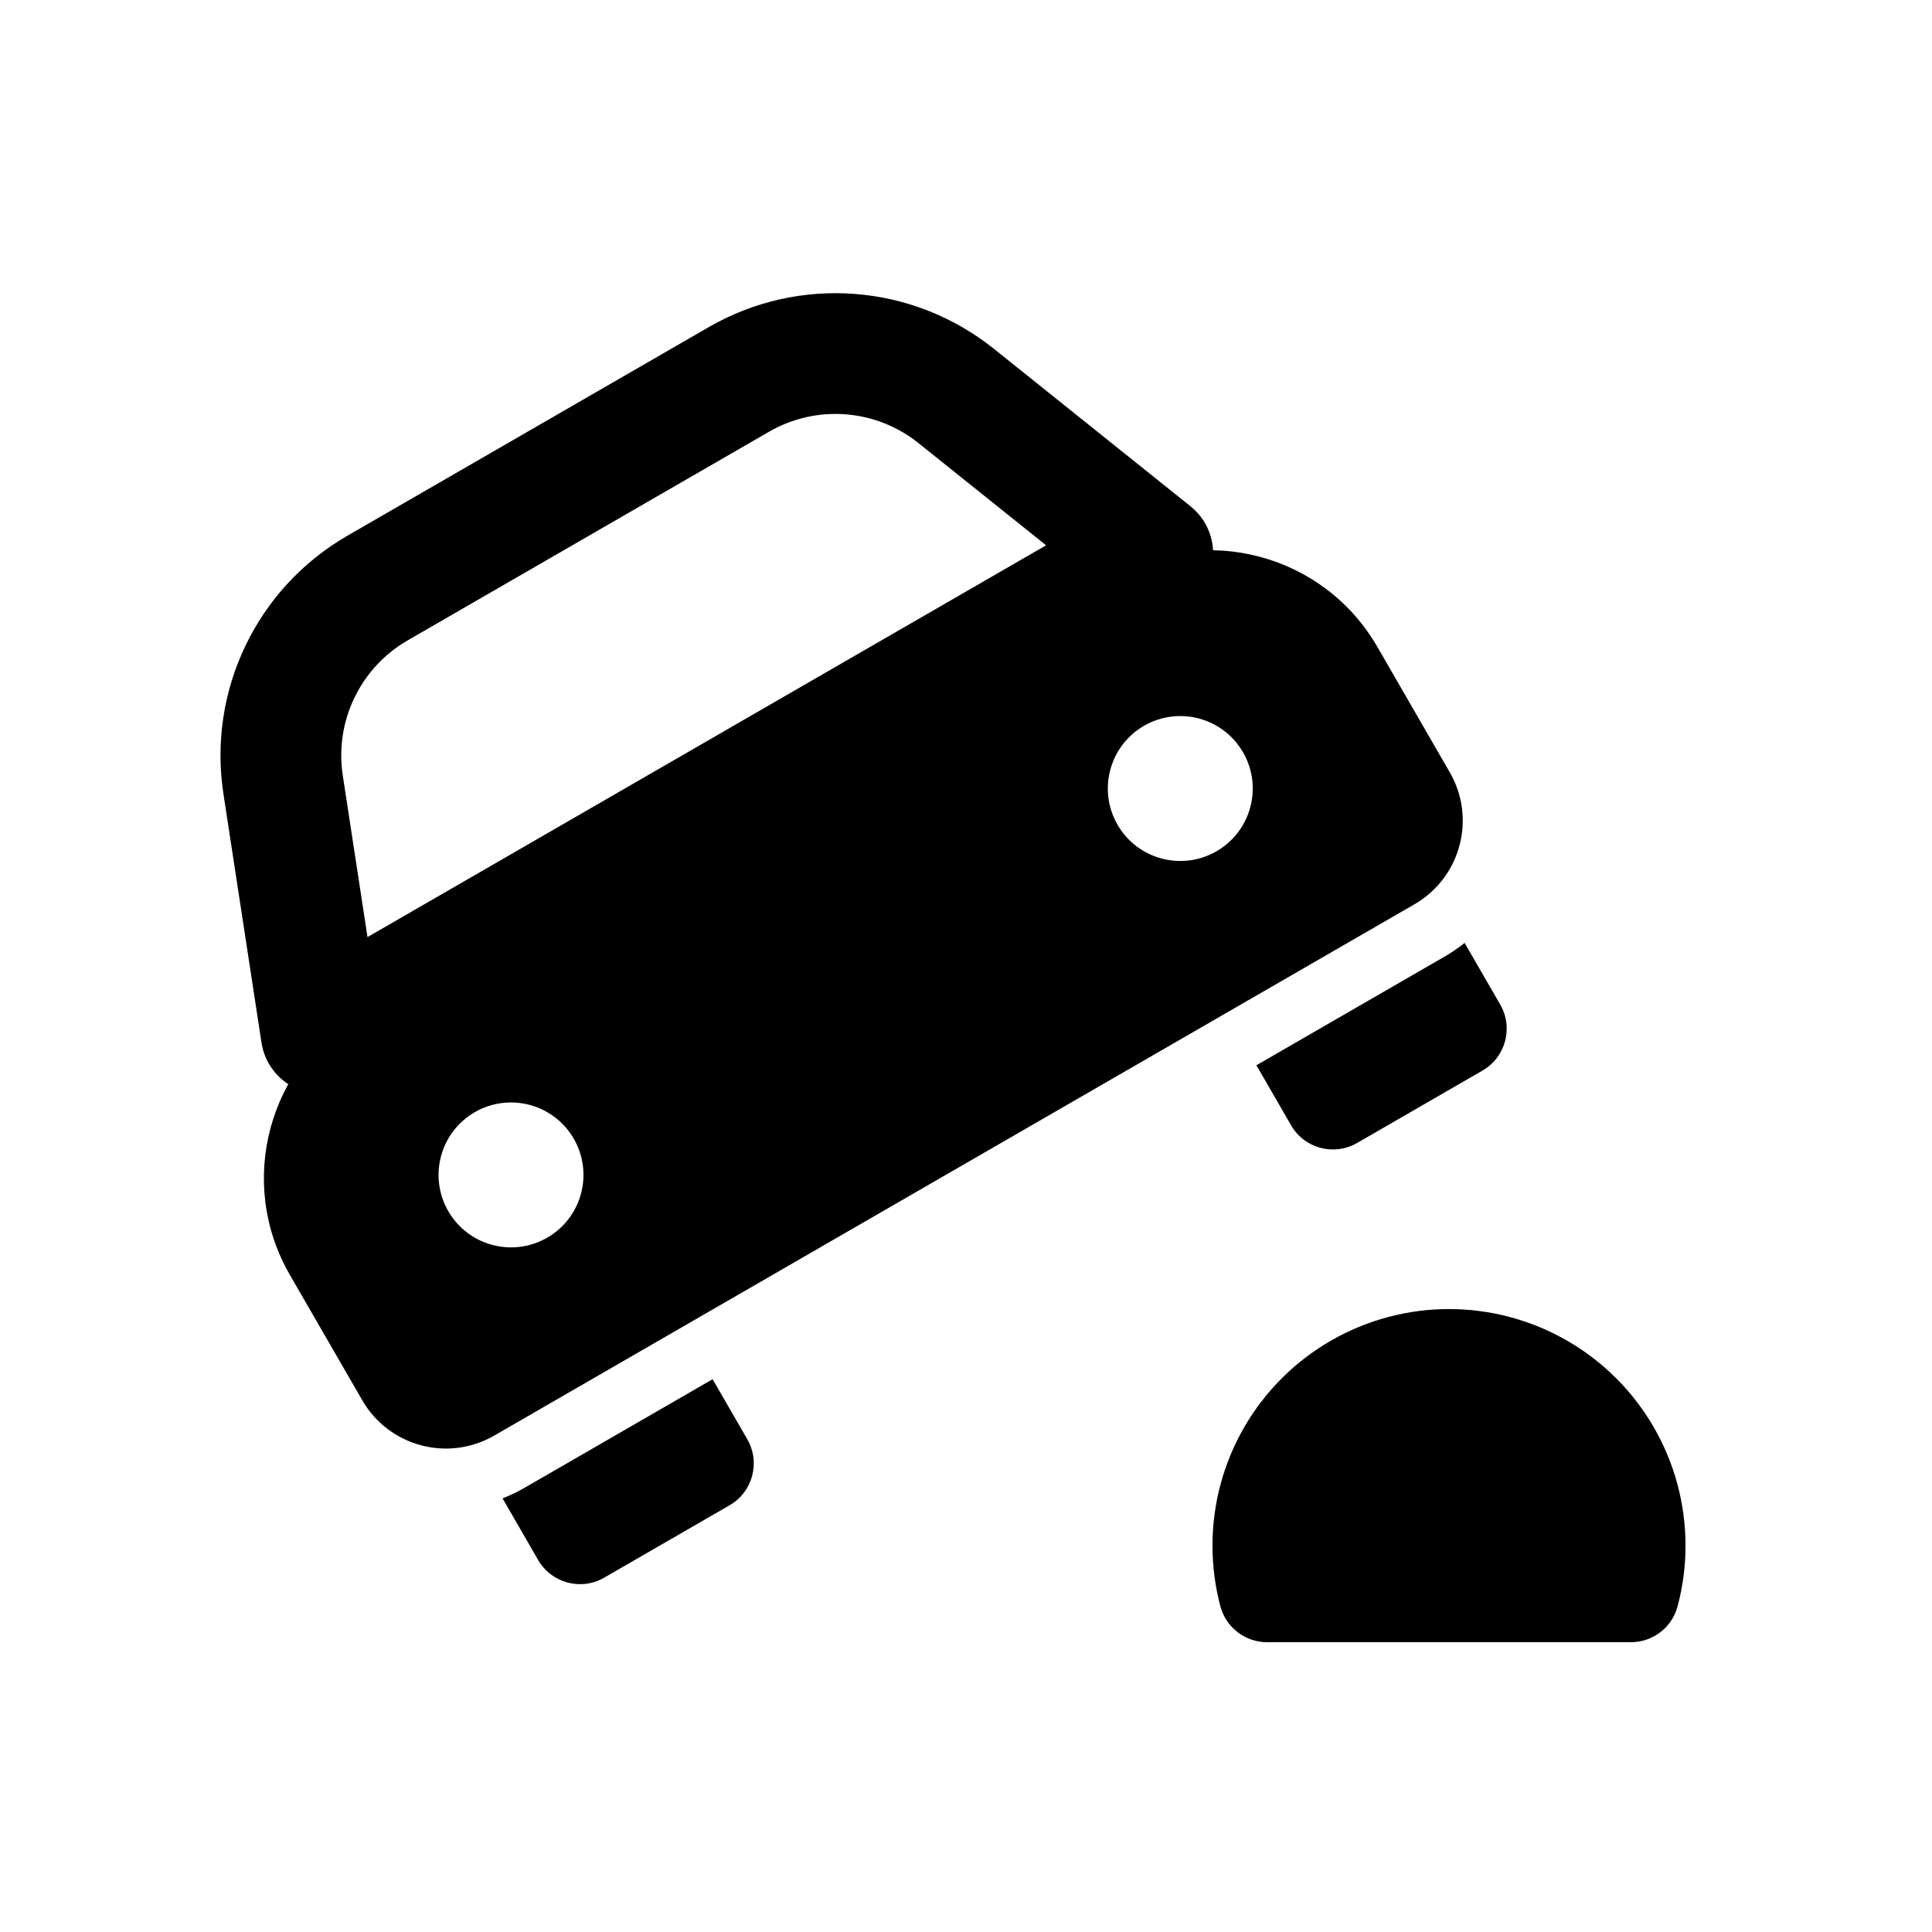 <svg viewBox="0 0 80 80" fill="none">
  <path d="M47.734 22.916L48.984 25.081C49.699 24.668 50.164 23.929 50.227 23.106C50.289 22.282 49.941 21.481 49.297 20.965L47.734 22.916ZM13.299 42.797L10.828 43.175C10.953 43.991 11.473 44.693 12.217 45.05C12.961 45.408 13.834 45.375 14.549 44.962L13.299 42.797ZM11.722 32.49L14.194 32.112L14.194 32.112L11.722 32.49ZM15.63 24.352L16.88 26.517L15.63 24.352ZM30.594 15.712L29.344 13.547L30.594 15.712ZM39.596 16.397L38.033 18.348L38.033 18.348L39.596 16.397ZM46.484 20.751L12.049 40.632L14.549 44.962L48.984 25.081L46.484 20.751ZM9.251 32.868L10.828 43.175L15.771 42.419L14.194 32.112L9.251 32.868ZM14.38 22.186C10.633 24.35 8.597 28.591 9.251 32.868L14.194 32.112C13.851 29.871 14.917 27.65 16.88 26.517L14.38 22.186ZM29.344 13.547L14.38 22.186L16.88 26.517L31.844 17.877L29.344 13.547ZM41.159 14.446C37.782 11.74 33.092 11.383 29.344 13.547L31.844 17.877C33.807 16.744 36.264 16.931 38.033 18.348L41.159 14.446ZM49.297 20.965L41.159 14.446L38.033 18.348L46.171 24.867L49.297 20.965Z" fill="currentColor" />
  <path fill-rule="evenodd" clip-rule="evenodd" d="M20.81 62.044L22.284 64.597C22.836 65.553 24.059 65.881 25.016 65.329L30.212 62.329C31.169 61.776 31.496 60.553 30.944 59.597L29.508 57.11L21.714 61.61C21.42 61.78 21.117 61.925 20.81 62.044ZM52.025 44.11L53.461 46.597C54.013 47.553 55.236 47.881 56.193 47.329L61.389 44.329C62.345 43.776 62.673 42.553 62.121 41.597L60.647 39.044C60.39 39.251 60.114 39.44 59.819 39.61L52.025 44.11ZM57.686 34.983C57.583 35.098 57.46 35.199 57.319 35.28L49.861 39.586C49.932 39.451 50.04 39.334 50.182 39.252L57.399 35.085C57.49 35.032 57.587 34.999 57.686 34.983ZM18.774 57.449C18.837 57.372 18.914 57.304 19.005 57.252L26.222 53.085C26.364 53.003 26.52 52.968 26.672 52.974L19.214 57.28C19.073 57.361 18.925 57.417 18.774 57.449Z" fill="currentColor" />
  <path fill-rule="evenodd" clip-rule="evenodd" d="M12 52.785C9.791 48.958 11.102 44.066 14.928 41.856L46.105 23.856C49.931 21.647 54.824 22.958 57.033 26.785L60.033 31.981C61.138 33.894 60.482 36.34 58.569 37.445L20.464 59.445C18.551 60.55 16.105 59.894 15 57.981L12 52.785ZM18.562 50.151C17.734 48.716 18.225 46.881 19.66 46.053C21.095 45.224 22.93 45.716 23.758 47.151C24.587 48.586 24.095 50.42 22.66 51.249C21.225 52.077 19.391 51.586 18.562 50.151ZM47.373 30.053C48.808 29.224 50.643 29.716 51.471 31.151C52.3 32.586 51.808 34.42 50.373 35.249C48.938 36.077 47.103 35.586 46.275 34.151C45.447 32.716 45.938 30.881 47.373 30.053Z" fill="currentColor" />
  <path fill-rule="evenodd" clip-rule="evenodd" d="M63.897 57.25C61.485 55.858 58.514 55.858 56.103 57.25C53.691 58.642 52.206 61.215 52.206 64C52.206 64.684 52.295 65.356 52.466 66H67.533C67.704 65.356 67.794 64.684 67.794 64C67.794 61.215 66.308 58.642 63.897 57.25Z" fill="currentColor" />
  <path d="M56.103 57.25L55.103 55.518L56.103 57.25ZM63.897 57.25L62.897 58.982V58.982L63.897 57.25ZM52.466 66L50.533 66.513C50.766 67.39 51.559 68 52.466 68V66ZM67.533 66V68C68.44 68 69.234 67.39 69.466 66.513L67.533 66ZM57.103 58.982C58.895 57.947 61.104 57.947 62.897 58.982L64.897 55.518C61.867 53.768 58.133 53.768 55.103 55.518L57.103 58.982ZM54.206 64C54.206 61.93 55.31 60.017 57.103 58.982L55.103 55.518C52.072 57.267 50.206 60.501 50.206 64H54.206ZM54.399 65.487C54.272 65.008 54.206 64.509 54.206 64H50.206C50.206 64.859 50.318 65.703 50.533 66.513L54.399 65.487ZM52.466 68H67.533V64H52.466V68ZM65.794 64C65.794 64.509 65.727 65.008 65.6 65.487L69.466 66.513C69.681 65.703 69.794 64.859 69.794 64H65.794ZM62.897 58.982C64.69 60.017 65.794 61.93 65.794 64H69.794C69.794 60.501 67.927 57.267 64.897 55.518L62.897 58.982Z" fill="currentColor" />
</svg>